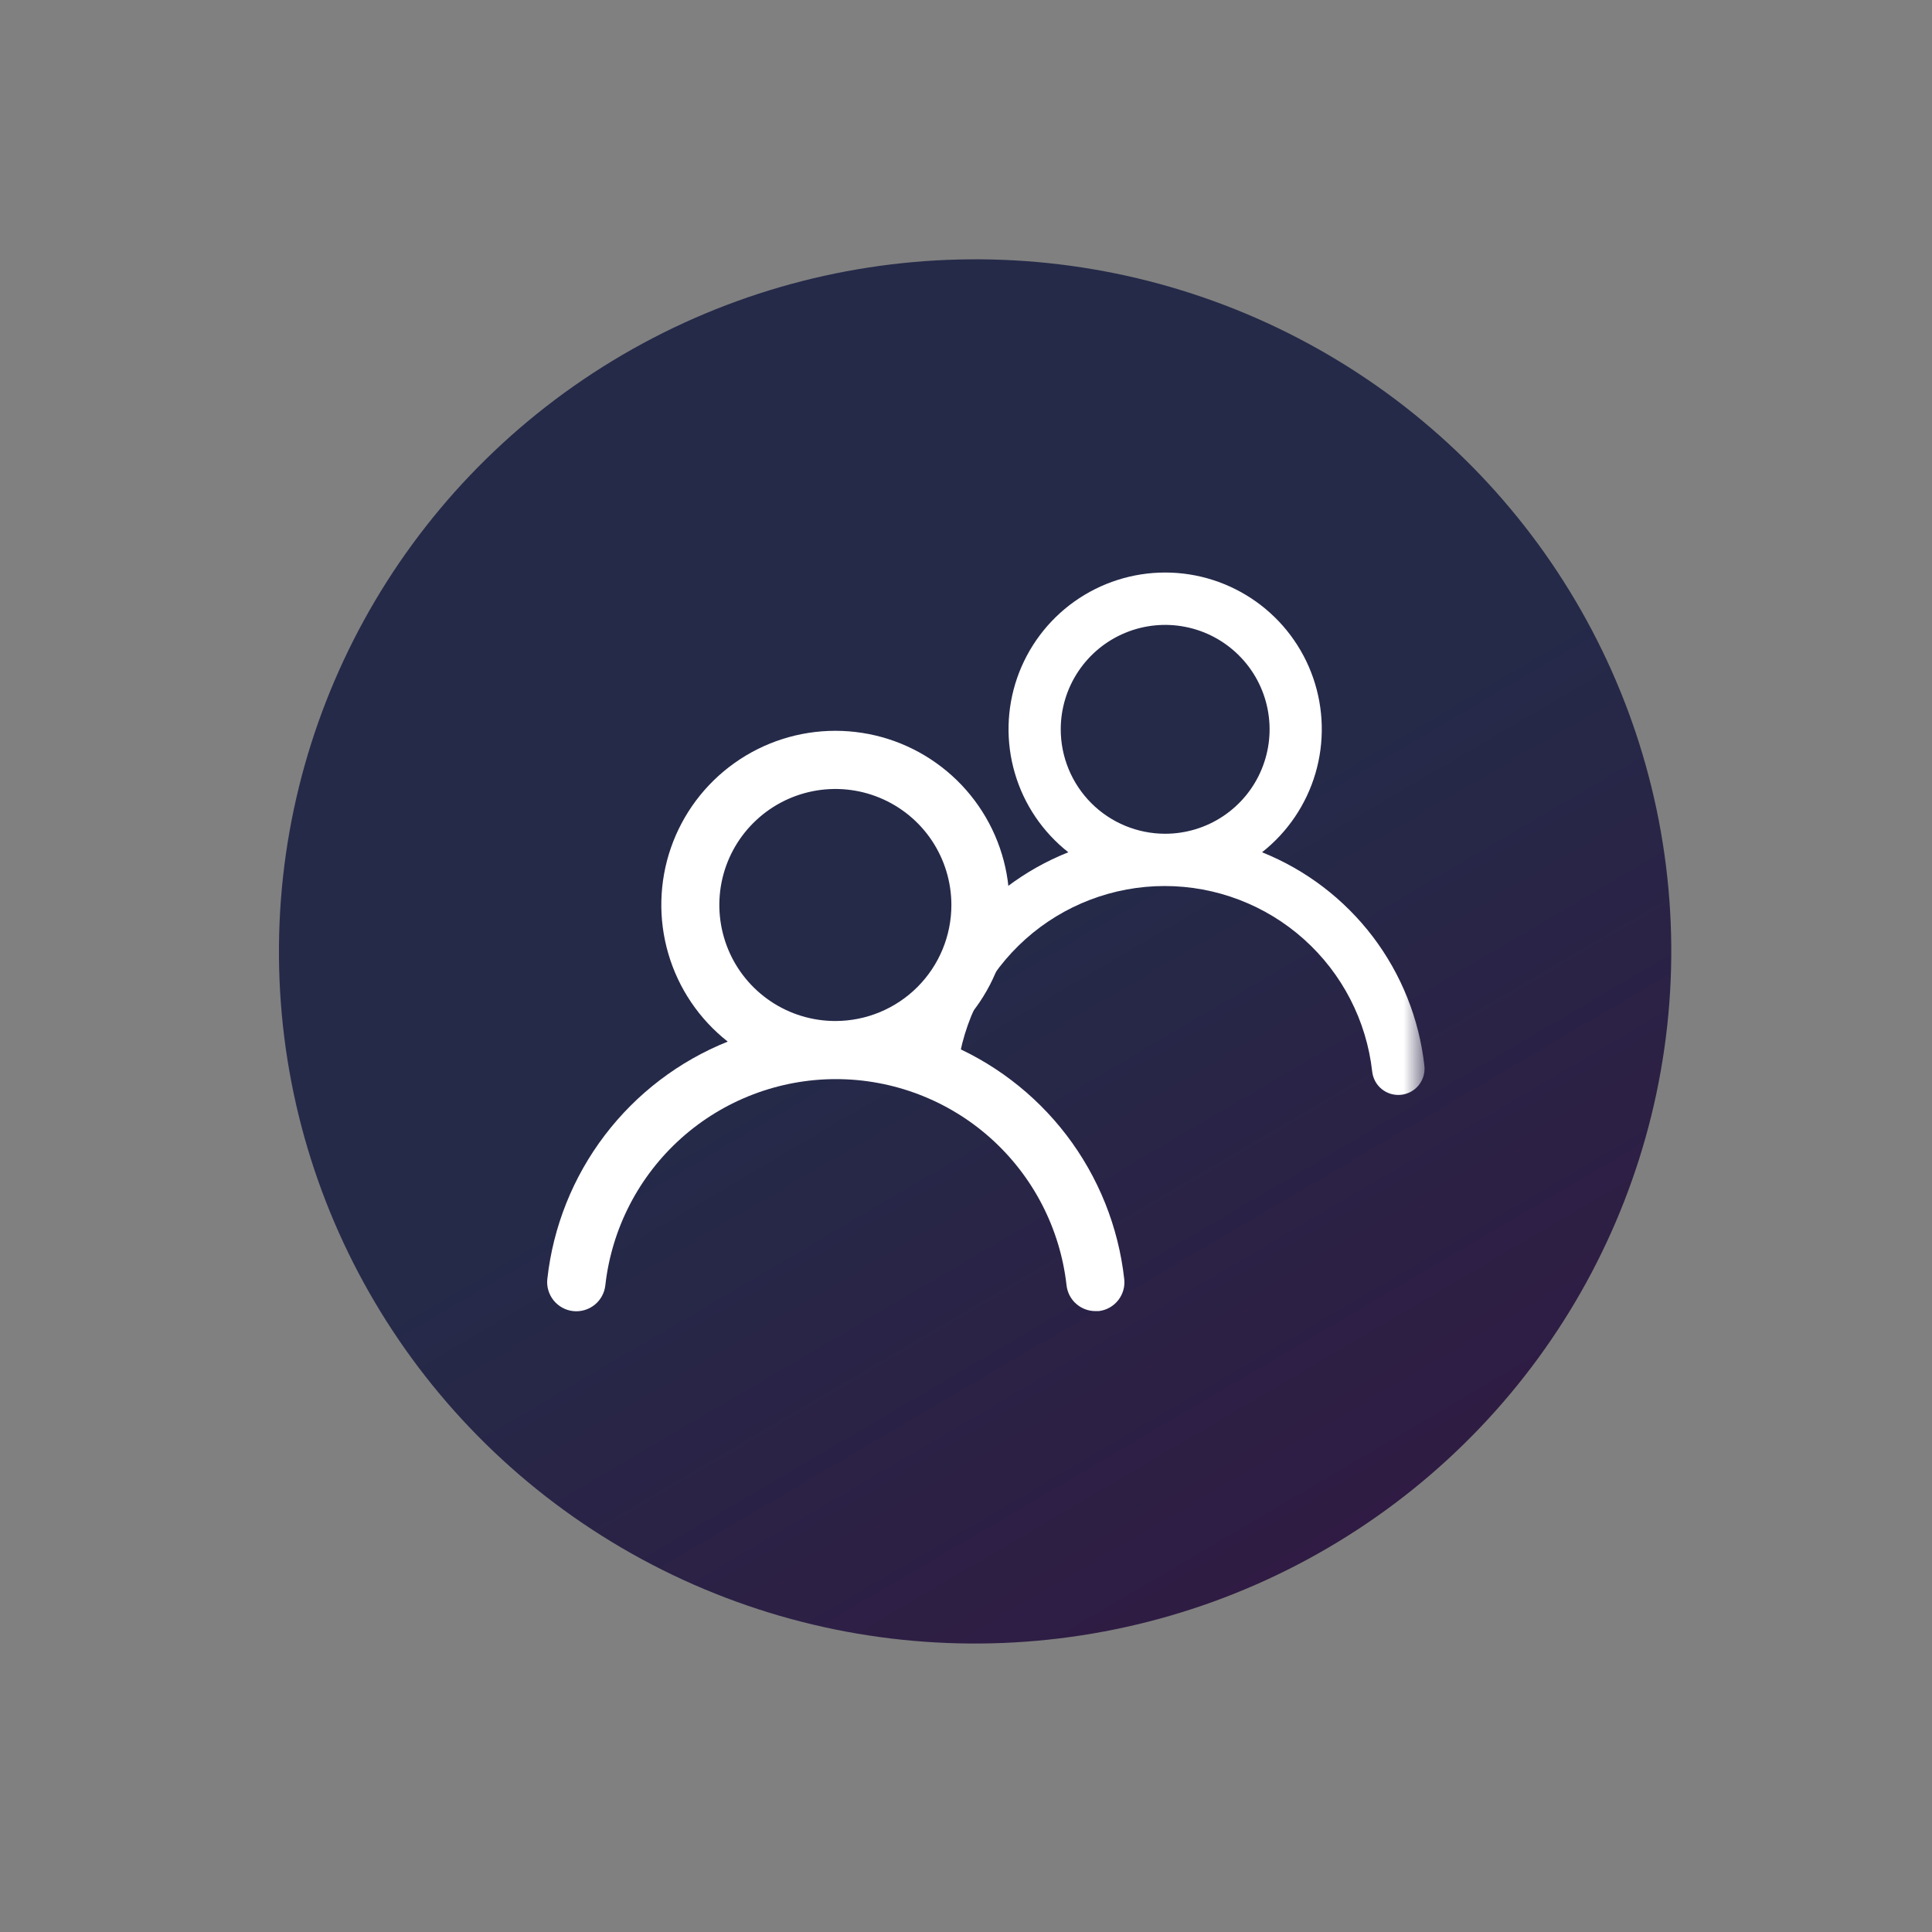 <svg width="53" height="53" viewBox="0 0 53 53" fill="none" xmlns="http://www.w3.org/2000/svg">
<rect x="0" y="0" width="53" height="53" fill="#808080" stroke="none"/>
<ellipse rx="19.018" ry="19.068" transform="matrix(0.523 0.852 -0.855 0.519 26.75 26.1)" fill="url(#paint0_linear_685_15900)"/>
<g clip-path="url(#clip0_685_15900)">
<path d="M25.868 28.574C26.648 27.961 27.218 27.119 27.497 26.166C27.777 25.214 27.753 24.198 27.428 23.26C27.103 22.322 26.494 21.509 25.685 20.933C24.877 20.357 23.909 20.048 22.916 20.048C21.924 20.048 20.956 20.357 20.147 20.933C19.338 21.509 18.729 22.322 18.404 23.26C18.08 24.198 18.055 25.214 18.335 26.166C18.614 27.119 19.184 27.961 19.964 28.574C18.627 29.11 17.461 29.998 16.589 31.145C15.718 32.291 15.173 33.652 15.015 35.084C15.003 35.188 15.012 35.294 15.042 35.395C15.071 35.496 15.12 35.59 15.186 35.672C15.319 35.837 15.512 35.944 15.723 35.967C15.934 35.99 16.145 35.928 16.311 35.796C16.477 35.663 16.583 35.47 16.606 35.258C16.781 33.703 17.522 32.267 18.689 31.223C19.856 30.18 21.367 29.603 22.932 29.603C24.497 29.603 26.008 30.18 27.175 31.223C28.342 32.267 29.083 33.703 29.258 35.258C29.28 35.454 29.373 35.635 29.52 35.765C29.667 35.896 29.857 35.968 30.054 35.967H30.141C30.35 35.943 30.541 35.837 30.672 35.673C30.803 35.509 30.864 35.3 30.841 35.091C30.682 33.656 30.135 32.291 29.259 31.143C28.383 29.995 27.211 29.107 25.868 28.574V28.574ZM22.916 28.009C22.287 28.009 21.671 27.823 21.148 27.473C20.624 27.123 20.216 26.626 19.976 26.045C19.735 25.463 19.672 24.823 19.794 24.206C19.917 23.588 20.22 23.021 20.666 22.576C21.111 22.131 21.678 21.828 22.295 21.705C22.913 21.582 23.553 21.645 24.134 21.886C24.716 22.127 25.213 22.535 25.563 23.058C25.912 23.582 26.099 24.197 26.099 24.827C26.099 25.671 25.764 26.48 25.167 27.077C24.57 27.674 23.76 28.009 22.916 28.009Z" fill="white"/>
</g>
<g clip-path="url(#clip1_685_15900)">
<mask id="mask0_685_15900" style="mask-type:alpha" maskUnits="userSpaceOnUse" x="17" y="15" width="23" height="27">
<path d="M26 15H39V42H26L24.5 27.462L23.5 23.827L19 22.269L17 17.077L26 15Z" fill="#C4C4C4"/>
</mask>
<g mask="url(#mask0_685_15900)">
<path d="M29.307 23.38C28.605 22.828 28.092 22.07 27.841 21.213C27.589 20.356 27.611 19.442 27.903 18.597C28.196 17.753 28.744 17.021 29.471 16.503C30.199 15.985 31.07 15.706 31.964 15.706C32.857 15.706 33.728 15.985 34.456 16.503C35.184 17.021 35.732 17.753 36.024 18.597C36.316 19.442 36.338 20.356 36.087 21.213C35.835 22.07 35.323 22.828 34.621 23.38C35.824 23.862 36.873 24.662 37.658 25.693C38.442 26.725 38.932 27.95 39.075 29.238C39.086 29.332 39.077 29.428 39.051 29.518C39.024 29.609 38.98 29.694 38.921 29.768C38.802 29.917 38.628 30.012 38.438 30.033C38.248 30.054 38.057 29.999 37.908 29.879C37.759 29.76 37.664 29.586 37.643 29.396C37.486 27.996 36.818 26.703 35.768 25.764C34.718 24.825 33.358 24.306 31.949 24.306C30.541 24.306 29.181 24.825 28.131 25.764C27.081 26.703 26.413 27.996 26.256 29.396C26.236 29.572 26.153 29.734 26.02 29.852C25.888 29.97 25.717 30.034 25.54 30.033H25.461C25.273 30.012 25.102 29.917 24.984 29.769C24.866 29.622 24.811 29.433 24.831 29.245C24.974 27.954 25.467 26.725 26.255 25.692C27.044 24.659 28.099 23.86 29.307 23.38ZM31.964 22.872C32.53 22.872 33.084 22.704 33.555 22.389C34.026 22.074 34.394 21.627 34.61 21.103C34.827 20.58 34.884 20.004 34.773 19.448C34.663 18.893 34.39 18.382 33.989 17.982C33.589 17.581 33.078 17.308 32.523 17.198C31.967 17.087 31.391 17.144 30.867 17.361C30.344 17.577 29.897 17.945 29.582 18.416C29.267 18.887 29.099 19.441 29.099 20.007C29.099 20.767 29.401 21.495 29.938 22.033C30.475 22.57 31.204 22.872 31.964 22.872Z" fill="white"/>
</g>
</g>
<defs>
<linearGradient id="paint0_linear_685_15900" x1="-1.90538e-07" y1="16.046" x2="38.04" y2="16.586" gradientUnits="userSpaceOnUse">
<stop stop-color="#252A49"/>
<stop offset="1" stop-color="#3A0C3D"/>
</linearGradient>
<clipPath id="clip0_685_15900">
<rect width="19.097" height="18.988" fill="white" transform="translate(13.505 18.366)"/>
</clipPath>
<clipPath id="clip1_685_15900">
<rect width="17.188" height="17.188" fill="white" transform="matrix(-1 0 0 1 40.558 14.278)"/>
</clipPath>
</defs>
</svg>

